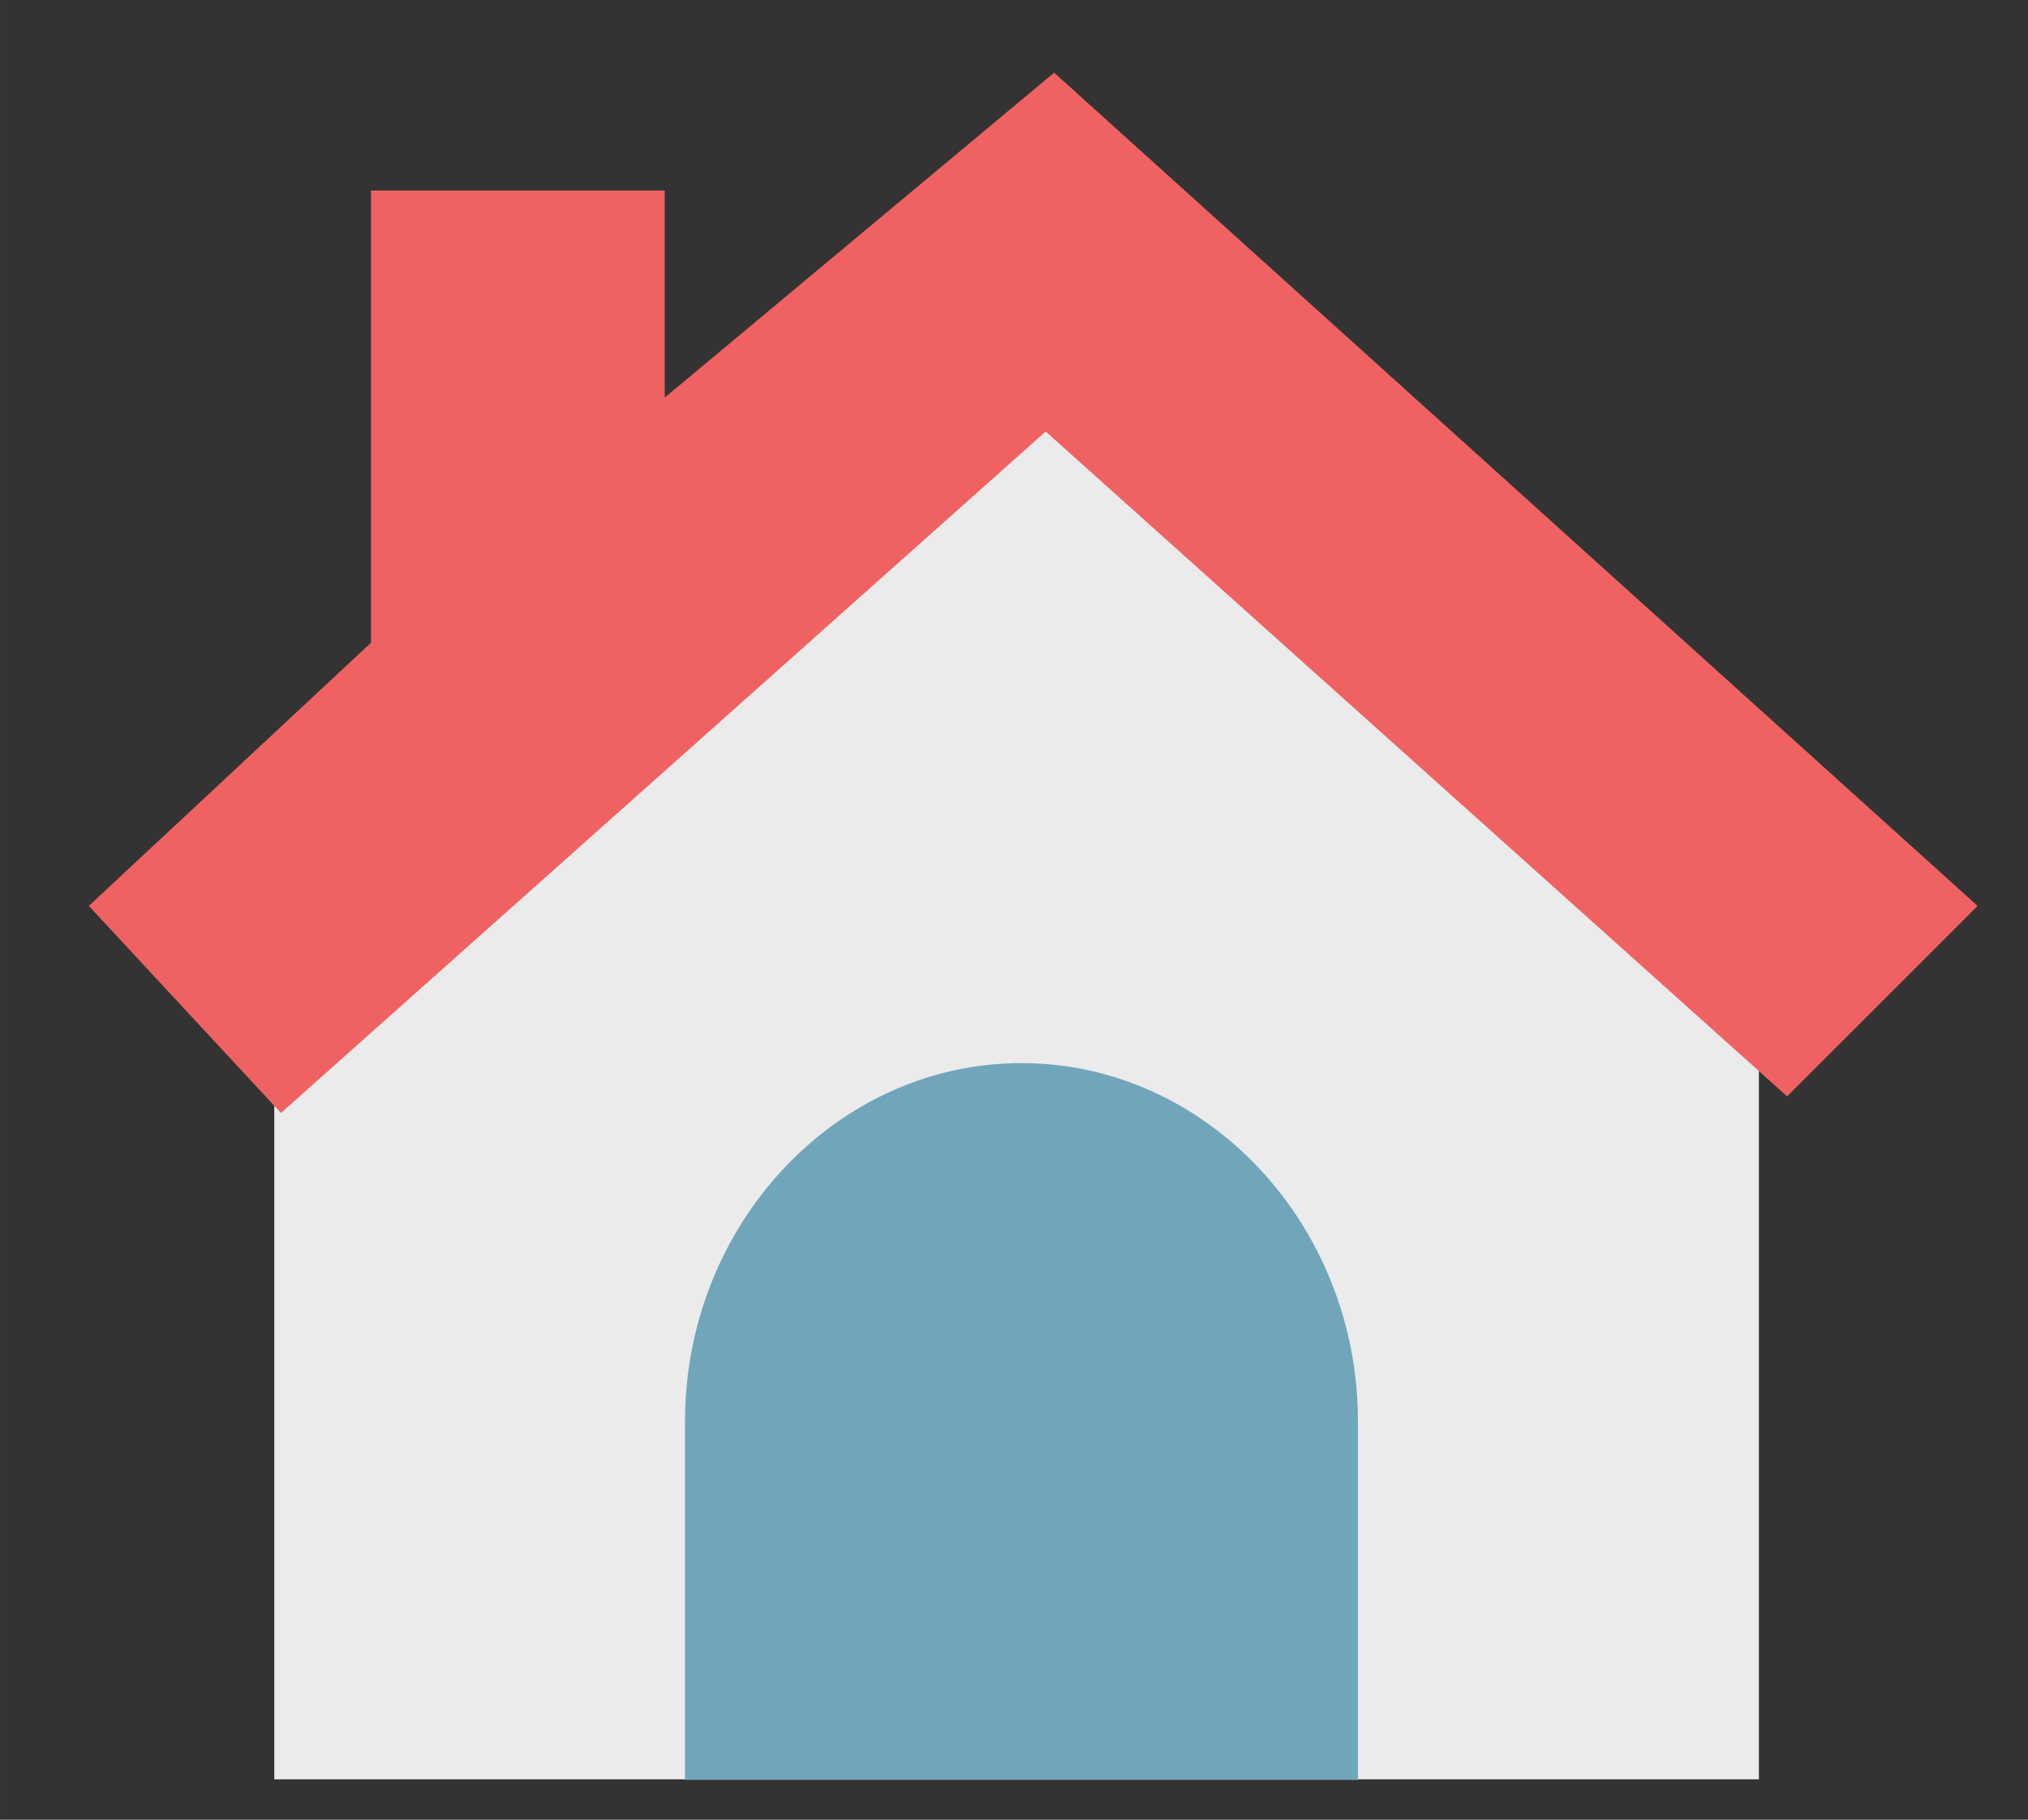 <?xml version="1.0" standalone="no"?><!DOCTYPE svg PUBLIC "-//W3C//DTD SVG 1.1//EN" "http://www.w3.org/Graphics/SVG/1.1/DTD/svg11.dtd"><svg t="1749652989662" class="icon" viewBox="0 0 1141 1024" version="1.1" xmlns="http://www.w3.org/2000/svg" p-id="8659" xmlns:xlink="http://www.w3.org/1999/xlink" width="222.852" height="200"><rect x="0" y="0" width="1141" height="1024" fill="#333333" stroke="none"/><path d="M597.687 93.173l391.916 352.33v555.769H154.311V445.502z" fill="#EBEBEB" p-id="8660"></path><path d="M593.084 40.895L374.004 223.737V107.209H208.724v254.472L49.983 509.776l108.104 116.533 430.248-383.483 417.13 374.127 107.177-107.177z" fill="#F06262" p-id="8661"></path><path d="M385.4 1001.603v-201.686c0-110.917 85.194-201.681 189.317-201.681s189.317 90.764 189.317 201.681v201.686" fill="#71A6BA" p-id="8662"></path></svg>